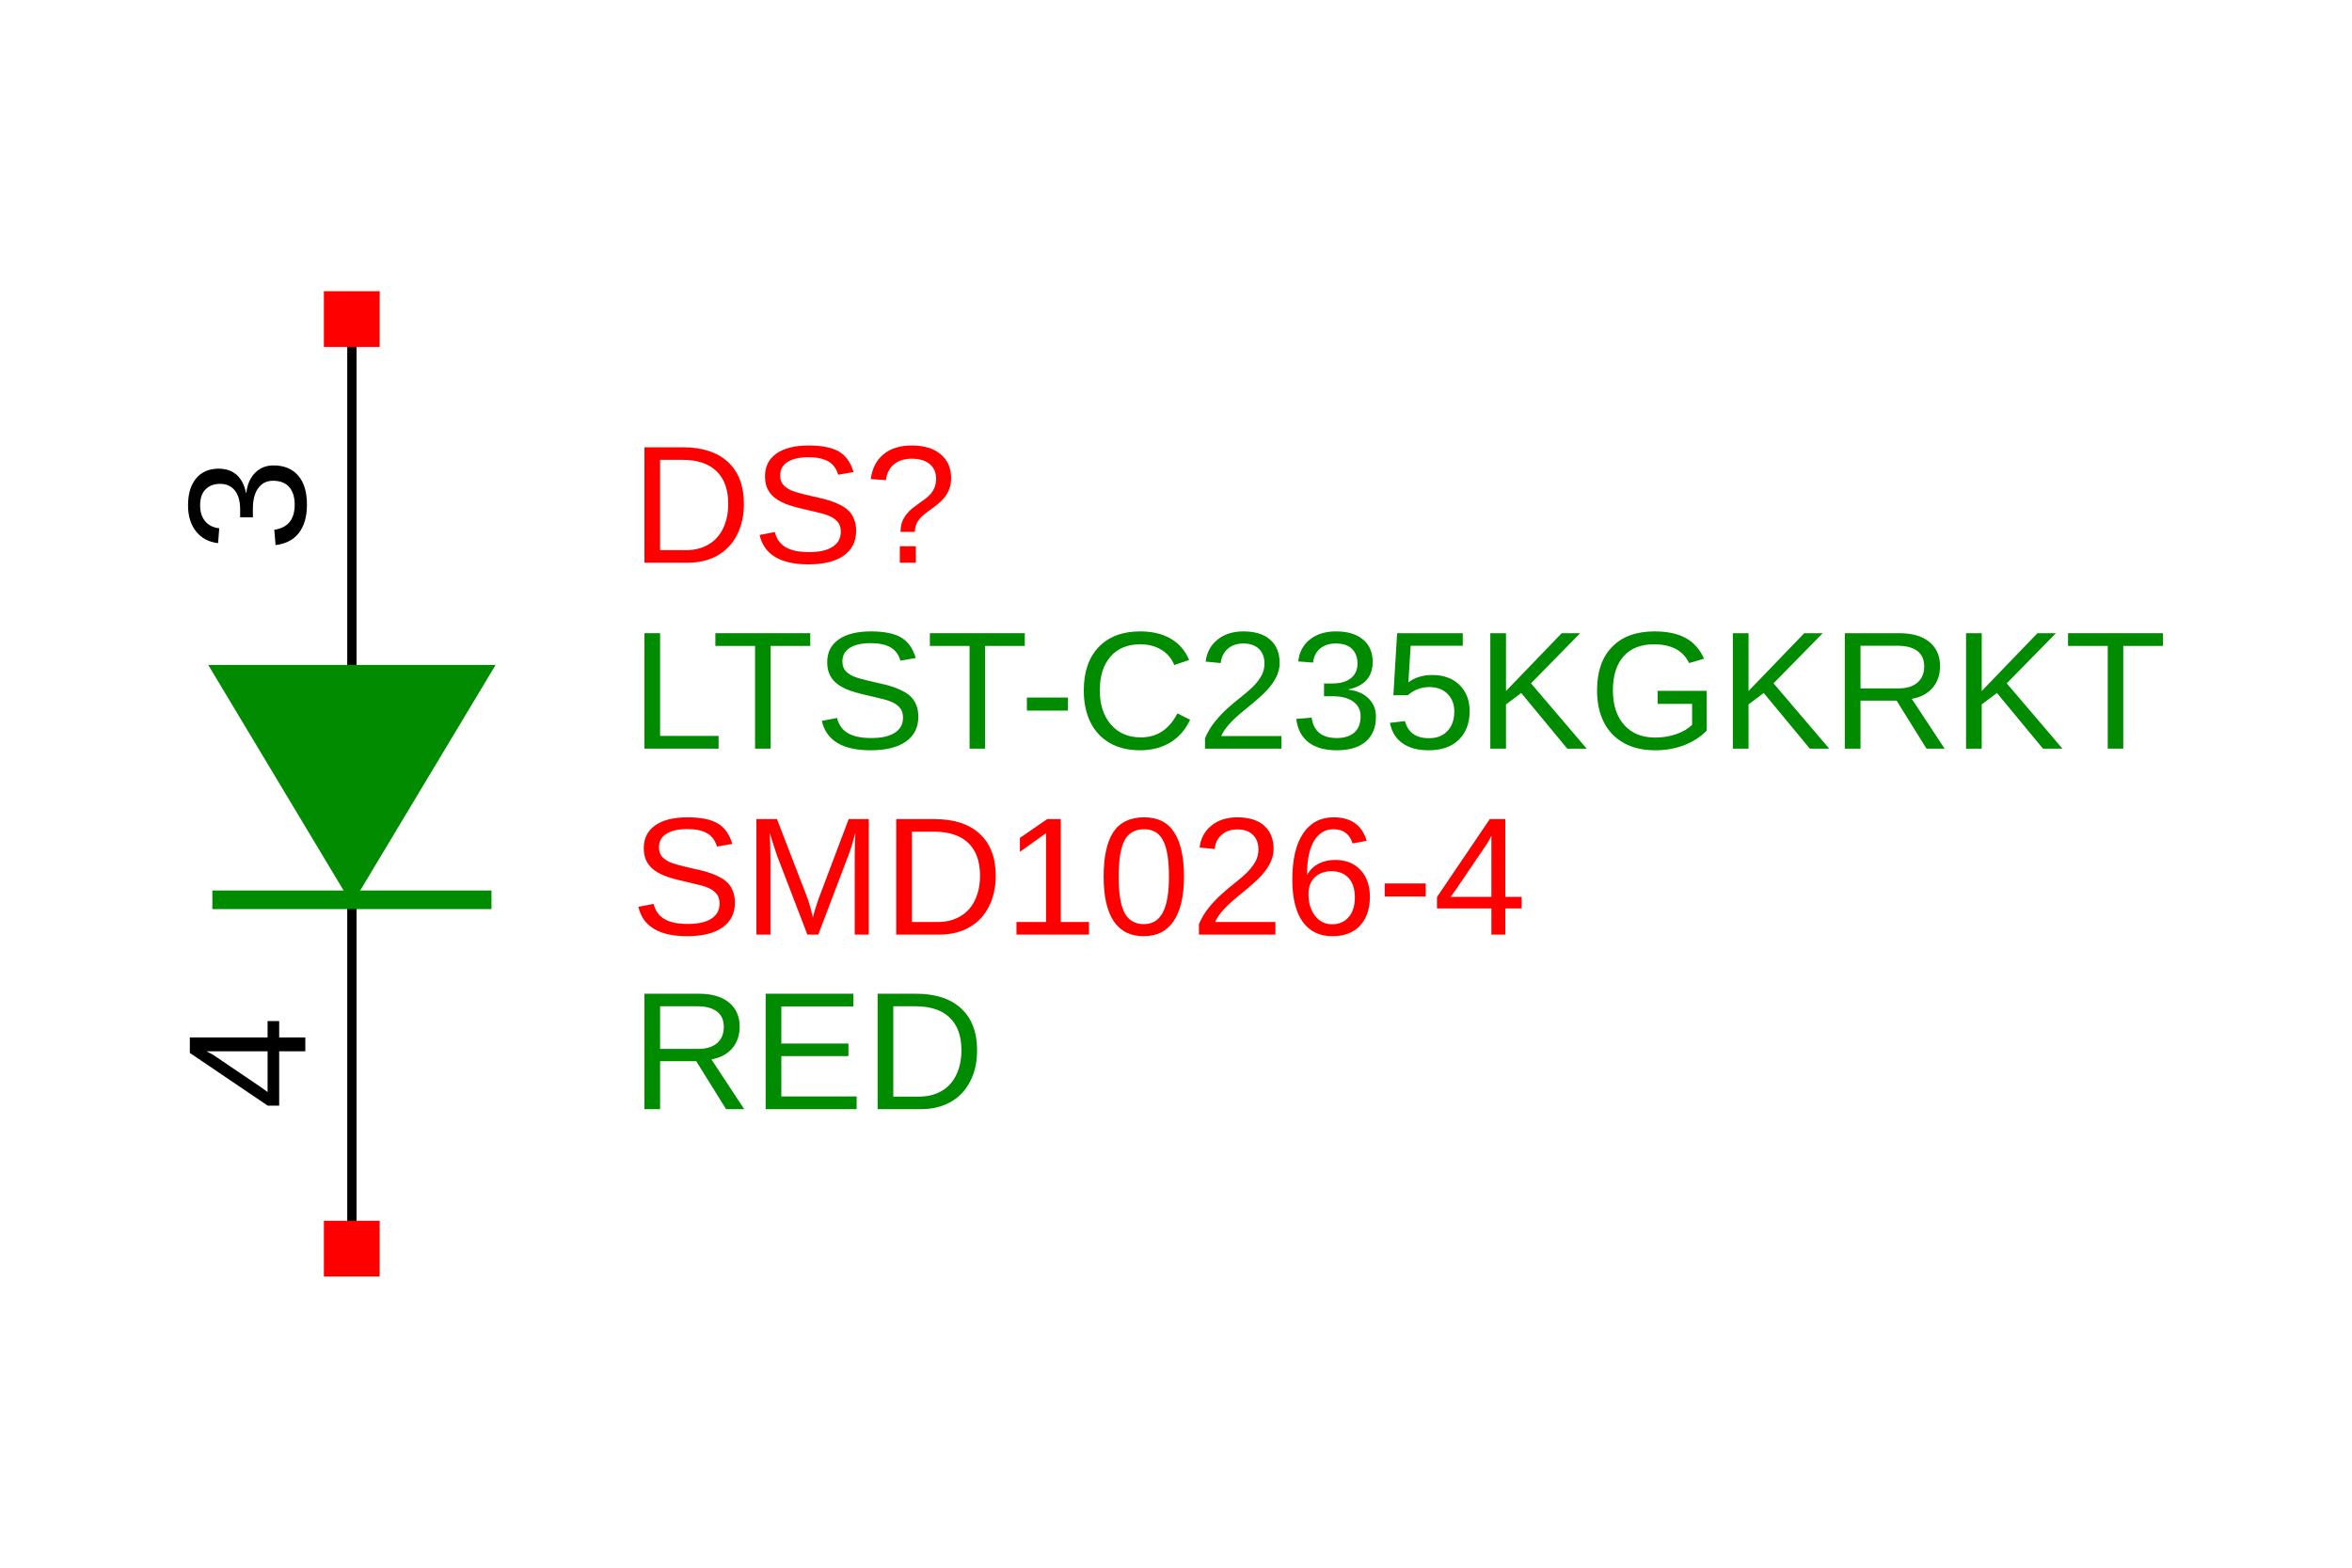 <?xml version="1.0" encoding="UTF-8"?>
<svg xmlns="http://www.w3.org/2000/svg" xmlns:xlink="http://www.w3.org/1999/xlink" width="225pt" height="150pt" viewBox="0 0 225 150" version="1.1">
<defs>
<g>
<symbol overflow="visible" id="glyph0-0">
<path style="stroke:none;" d="M -11.047 -1.609 L -11.047 -10.438 L 0 -10.438 L 0 -1.609 Z M -10.453 -2.203 L -0.594 -2.203 L -0.594 -9.828 L -10.453 -9.828 Z M -10.453 -2.203 "/>
</symbol>
<symbol overflow="visible" id="glyph0-1">
<path style="stroke:none;" d="M -2.5 -6.906 L 0 -6.906 L 0 -5.578 L -2.5 -5.578 L -2.5 -0.375 L -3.594 -0.375 L -11.047 -5.422 L -11.047 -6.906 L -3.609 -6.906 L -3.609 -8.469 L -2.5 -8.469 Z M -9.453 -5.578 C -9.422 -5.566 -9.281 -5.492 -9.031 -5.359 C -8.789 -5.223 -8.625 -5.117 -8.531 -5.047 L -4.359 -2.219 L -3.766 -1.797 L -3.609 -1.672 L -3.609 -5.578 Z M -9.453 -5.578 "/>
</symbol>
<symbol overflow="visible" id="glyph0-2">
<path style="stroke:none;" d="M -3.047 -8.234 C -2.023 -8.234 -1.234 -7.906 -0.672 -7.25 C -0.117 -6.602 0.156 -5.68 0.156 -4.484 C 0.156 -3.359 -0.094 -2.461 -0.594 -1.797 C -1.102 -1.129 -1.852 -0.734 -2.844 -0.609 L -2.969 -2.078 C -1.664 -2.266 -1.016 -3.066 -1.016 -4.484 C -1.016 -5.191 -1.188 -5.75 -1.531 -6.156 C -1.883 -6.562 -2.406 -6.766 -3.094 -6.766 C -3.695 -6.766 -4.164 -6.531 -4.5 -6.062 C -4.844 -5.602 -5.016 -4.938 -5.016 -4.062 L -5.016 -3.266 L -6.234 -3.266 L -6.234 -4.031 C -6.234 -4.801 -6.398 -5.398 -6.734 -5.828 C -7.078 -6.254 -7.547 -6.469 -8.141 -6.469 C -8.734 -6.469 -9.203 -6.289 -9.547 -5.938 C -9.891 -5.594 -10.062 -5.082 -10.062 -4.406 C -10.062 -3.781 -9.898 -3.273 -9.578 -2.891 C -9.254 -2.504 -8.805 -2.281 -8.234 -2.219 L -8.344 -0.797 C -9.238 -0.898 -9.941 -1.273 -10.453 -1.922 C -10.961 -2.566 -11.219 -3.398 -11.219 -4.422 C -11.219 -5.523 -10.957 -6.383 -10.438 -7 C -9.926 -7.613 -9.211 -7.922 -8.297 -7.922 C -7.586 -7.922 -7.008 -7.723 -6.562 -7.328 C -6.125 -6.93 -5.828 -6.359 -5.672 -5.609 L -5.641 -5.609 C -5.547 -6.43 -5.266 -7.07 -4.797 -7.531 C -4.336 -8 -3.754 -8.234 -3.047 -8.234 Z M -3.047 -8.234 "/>
</symbol>
<symbol overflow="visible" id="glyph1-0">
<path style="stroke:none;" d="M 1.609 -11.047 L 10.438 -11.047 L 10.438 0 L 1.609 0 Z M 2.203 -10.453 L 2.203 -0.594 L 9.828 -0.594 L 9.828 -10.453 Z M 2.203 -10.453 "/>
</symbol>
<symbol overflow="visible" id="glyph1-1">
<path style="stroke:none;" d="M 10.828 -5.641 C 10.828 -4.492 10.602 -3.492 10.156 -2.641 C 9.719 -1.785 9.086 -1.129 8.266 -0.672 C 7.453 -0.223 6.516 0 5.453 0 L 1.312 0 L 1.312 -11.047 L 4.969 -11.047 C 6.844 -11.047 8.285 -10.578 9.297 -9.641 C 10.316 -8.703 10.828 -7.367 10.828 -5.641 Z M 9.328 -5.641 C 9.328 -7.004 8.953 -8.047 8.203 -8.766 C 7.453 -9.484 6.363 -9.844 4.938 -9.844 L 2.812 -9.844 L 2.812 -1.203 L 5.281 -1.203 C 6.094 -1.203 6.805 -1.379 7.422 -1.734 C 8.035 -2.086 8.504 -2.598 8.828 -3.266 C 9.16 -3.941 9.328 -4.734 9.328 -5.641 Z M 9.328 -5.641 "/>
</symbol>
<symbol overflow="visible" id="glyph1-2">
<path style="stroke:none;" d="M 9.969 -3.047 C 9.969 -2.023 9.566 -1.234 8.766 -0.672 C 7.973 -0.117 6.852 0.156 5.406 0.156 C 2.719 0.156 1.16 -0.781 0.734 -2.656 L 2.188 -2.938 C 2.352 -2.27 2.707 -1.781 3.25 -1.469 C 3.789 -1.164 4.531 -1.016 5.469 -1.016 C 6.438 -1.016 7.18 -1.18 7.703 -1.516 C 8.234 -1.848 8.5 -2.332 8.5 -2.969 C 8.5 -3.332 8.414 -3.625 8.25 -3.844 C 8.082 -4.07 7.848 -4.258 7.547 -4.406 C 7.254 -4.551 6.898 -4.672 6.484 -4.766 C 6.066 -4.867 5.609 -4.977 5.109 -5.094 C 4.234 -5.289 3.57 -5.484 3.125 -5.672 C 2.676 -5.867 2.316 -6.086 2.047 -6.328 C 1.785 -6.566 1.586 -6.844 1.453 -7.156 C 1.316 -7.477 1.25 -7.848 1.25 -8.266 C 1.25 -9.203 1.609 -9.926 2.328 -10.438 C 3.055 -10.957 4.094 -11.219 5.438 -11.219 C 6.695 -11.219 7.656 -11.023 8.312 -10.641 C 8.977 -10.254 9.445 -9.598 9.719 -8.672 L 8.25 -8.422 C 8.082 -9.004 7.77 -9.426 7.312 -9.688 C 6.863 -9.957 6.234 -10.094 5.422 -10.094 C 4.547 -10.094 3.875 -9.941 3.406 -9.641 C 2.938 -9.348 2.703 -8.914 2.703 -8.344 C 2.703 -8 2.789 -7.711 2.969 -7.484 C 3.156 -7.266 3.414 -7.078 3.75 -6.922 C 4.094 -6.773 4.77 -6.586 5.781 -6.359 C 6.125 -6.285 6.461 -6.207 6.797 -6.125 C 7.141 -6.039 7.461 -5.941 7.766 -5.828 C 8.078 -5.711 8.367 -5.578 8.641 -5.422 C 8.91 -5.273 9.145 -5.094 9.344 -4.875 C 9.539 -4.656 9.691 -4.395 9.797 -4.094 C 9.91 -3.801 9.969 -3.453 9.969 -3.047 Z M 9.969 -3.047 "/>
</symbol>
<symbol overflow="visible" id="glyph1-3">
<path style="stroke:none;" d="M 8.344 -8.094 C 8.344 -7.695 8.281 -7.344 8.156 -7.031 C 8.039 -6.727 7.875 -6.445 7.656 -6.188 C 7.445 -5.926 7.102 -5.617 6.625 -5.266 L 5.984 -4.797 C 5.609 -4.523 5.328 -4.238 5.141 -3.938 C 4.961 -3.633 4.875 -3.305 4.875 -2.953 L 3.5 -2.953 C 3.508 -3.316 3.562 -3.633 3.656 -3.906 C 3.758 -4.176 3.895 -4.414 4.062 -4.625 C 4.227 -4.832 4.41 -5.02 4.609 -5.188 C 4.816 -5.352 5.023 -5.508 5.234 -5.656 C 5.441 -5.801 5.645 -5.945 5.844 -6.094 C 6.051 -6.25 6.234 -6.414 6.391 -6.594 C 6.547 -6.781 6.672 -6.988 6.766 -7.219 C 6.859 -7.445 6.906 -7.719 6.906 -8.031 C 6.906 -8.625 6.703 -9.094 6.297 -9.438 C 5.891 -9.781 5.32 -9.953 4.594 -9.953 C 3.863 -9.953 3.285 -9.77 2.859 -9.406 C 2.43 -9.039 2.18 -8.539 2.109 -7.906 L 0.656 -8 C 0.789 -9.031 1.195 -9.82 1.875 -10.375 C 2.562 -10.938 3.461 -11.219 4.578 -11.219 C 5.742 -11.219 6.66 -10.941 7.328 -10.391 C 8.004 -9.836 8.344 -9.07 8.344 -8.094 Z M 3.438 0 L 3.438 -1.578 L 4.969 -1.578 L 4.969 0 Z M 3.438 0 "/>
</symbol>
<symbol overflow="visible" id="glyph1-4">
<path style="stroke:none;" d="M 10.719 0 L 10.719 -7.375 C 10.719 -8.188 10.738 -8.969 10.781 -9.719 C 10.531 -8.789 10.301 -8.062 10.094 -7.531 L 7.234 0 L 6.188 0 L 3.297 -7.531 L 2.859 -8.859 L 2.594 -9.719 L 2.625 -8.859 L 2.656 -7.375 L 2.656 0 L 1.312 0 L 1.312 -11.047 L 3.281 -11.047 L 6.234 -3.391 C 6.336 -3.078 6.438 -2.742 6.531 -2.391 C 6.625 -2.035 6.688 -1.781 6.719 -1.625 C 6.758 -1.832 6.848 -2.148 6.984 -2.578 C 7.117 -3.004 7.207 -3.273 7.25 -3.391 L 10.141 -11.047 L 12.062 -11.047 L 12.062 0 Z M 10.719 0 "/>
</symbol>
<symbol overflow="visible" id="glyph1-5">
<path style="stroke:none;" d="M 1.219 0 L 1.219 -1.203 L 4.047 -1.203 L 4.047 -9.703 L 1.547 -7.922 L 1.547 -9.25 L 4.156 -11.047 L 5.453 -11.047 L 5.453 -1.203 L 8.156 -1.203 L 8.156 0 Z M 1.219 0 "/>
</symbol>
<symbol overflow="visible" id="glyph1-6">
<path style="stroke:none;" d="M 8.312 -5.531 C 8.312 -3.688 7.984 -2.273 7.328 -1.297 C 6.68 -0.328 5.723 0.156 4.453 0.156 C 3.18 0.156 2.223 -0.328 1.578 -1.297 C 0.941 -2.266 0.625 -3.676 0.625 -5.531 C 0.625 -7.426 0.93 -8.848 1.547 -9.797 C 2.172 -10.742 3.156 -11.219 4.5 -11.219 C 5.801 -11.219 6.758 -10.738 7.375 -9.781 C 8 -8.82 8.312 -7.406 8.312 -5.531 Z M 6.875 -5.531 C 6.875 -7.125 6.688 -8.281 6.312 -9 C 5.945 -9.719 5.344 -10.078 4.5 -10.078 C 3.625 -10.078 3 -9.723 2.625 -9.016 C 2.25 -8.305 2.062 -7.145 2.062 -5.531 C 2.062 -3.957 2.25 -2.805 2.625 -2.078 C 3.008 -1.359 3.625 -1 4.469 -1 C 5.289 -1 5.895 -1.367 6.281 -2.109 C 6.676 -2.848 6.875 -3.988 6.875 -5.531 Z M 6.875 -5.531 "/>
</symbol>
<symbol overflow="visible" id="glyph1-7">
<path style="stroke:none;" d="M 0.812 0 L 0.812 -1 C 1.07 -1.602 1.395 -2.141 1.781 -2.609 C 2.164 -3.078 2.566 -3.5 2.984 -3.875 C 3.41 -4.258 3.832 -4.613 4.25 -4.938 C 4.664 -5.258 5.039 -5.582 5.375 -5.906 C 5.707 -6.238 5.977 -6.582 6.188 -6.938 C 6.395 -7.289 6.5 -7.691 6.5 -8.141 C 6.5 -8.742 6.32 -9.211 5.969 -9.547 C 5.613 -9.891 5.117 -10.062 4.484 -10.062 C 3.879 -10.062 3.383 -9.895 3 -9.562 C 2.613 -9.238 2.383 -8.781 2.312 -8.188 L 0.875 -8.328 C 0.977 -9.203 1.352 -9.898 2 -10.422 C 2.645 -10.953 3.473 -11.219 4.484 -11.219 C 5.598 -11.219 6.453 -10.953 7.047 -10.422 C 7.648 -9.898 7.953 -9.156 7.953 -8.188 C 7.953 -7.758 7.852 -7.332 7.656 -6.906 C 7.457 -6.488 7.164 -6.066 6.781 -5.641 C 6.395 -5.211 5.656 -4.555 4.562 -3.672 C 3.957 -3.18 3.477 -2.738 3.125 -2.344 C 2.77 -1.945 2.516 -1.566 2.359 -1.203 L 8.125 -1.203 L 8.125 0 Z M 0.812 0 "/>
</symbol>
<symbol overflow="visible" id="glyph1-8">
<path style="stroke:none;" d="M 8.234 -3.609 C 8.234 -2.441 7.914 -1.52 7.281 -0.844 C 6.645 -0.176 5.77 0.156 4.656 0.156 C 3.414 0.156 2.461 -0.305 1.797 -1.234 C 1.141 -2.16 0.812 -3.504 0.812 -5.266 C 0.812 -7.18 1.156 -8.648 1.844 -9.672 C 2.531 -10.703 3.504 -11.219 4.766 -11.219 C 6.43 -11.219 7.484 -10.469 7.922 -8.969 L 6.578 -8.719 C 6.297 -9.625 5.688 -10.078 4.75 -10.078 C 3.945 -10.078 3.32 -9.695 2.875 -8.938 C 2.438 -8.188 2.219 -7.102 2.219 -5.688 C 2.477 -6.164 2.836 -6.523 3.297 -6.766 C 3.766 -7.016 4.301 -7.141 4.906 -7.141 C 5.926 -7.141 6.734 -6.82 7.328 -6.188 C 7.93 -5.551 8.234 -4.691 8.234 -3.609 Z M 6.797 -3.547 C 6.797 -4.348 6.598 -4.969 6.203 -5.406 C 5.805 -5.844 5.258 -6.062 4.562 -6.062 C 3.906 -6.062 3.375 -5.867 2.969 -5.484 C 2.562 -5.098 2.359 -4.566 2.359 -3.891 C 2.359 -3.035 2.566 -2.336 2.984 -1.797 C 3.41 -1.254 3.953 -0.984 4.609 -0.984 C 5.285 -0.984 5.816 -1.211 6.203 -1.672 C 6.598 -2.129 6.797 -2.754 6.797 -3.547 Z M 6.797 -3.547 "/>
</symbol>
<symbol overflow="visible" id="glyph1-9">
<path style="stroke:none;" d="M 0.719 -3.641 L 0.719 -4.891 L 4.641 -4.891 L 4.641 -3.641 Z M 0.719 -3.641 "/>
</symbol>
<symbol overflow="visible" id="glyph1-10">
<path style="stroke:none;" d="M 6.906 -2.5 L 6.906 0 L 5.578 0 L 5.578 -2.5 L 0.375 -2.5 L 0.375 -3.594 L 5.422 -11.047 L 6.906 -11.047 L 6.906 -3.609 L 8.469 -3.609 L 8.469 -2.5 Z M 5.578 -9.453 C 5.566 -9.422 5.492 -9.281 5.359 -9.031 C 5.223 -8.789 5.117 -8.625 5.047 -8.531 L 2.219 -4.359 L 1.797 -3.766 L 1.672 -3.609 L 5.578 -3.609 Z M 5.578 -9.453 "/>
</symbol>
<symbol overflow="visible" id="glyph1-11">
<path style="stroke:none;" d="M 1.312 0 L 1.312 -11.047 L 2.812 -11.047 L 2.812 -1.219 L 8.406 -1.219 L 8.406 0 Z M 1.312 0 "/>
</symbol>
<symbol overflow="visible" id="glyph1-12">
<path style="stroke:none;" d="M 5.641 -9.828 L 5.641 0 L 4.156 0 L 4.156 -9.828 L 0.359 -9.828 L 0.359 -11.047 L 9.438 -11.047 L 9.438 -9.828 Z M 5.641 -9.828 "/>
</symbol>
<symbol overflow="visible" id="glyph1-13">
<path style="stroke:none;" d="M 6.219 -9.984 C 4.988 -9.984 4.035 -9.586 3.359 -8.797 C 2.68 -8.016 2.344 -6.941 2.344 -5.578 C 2.344 -4.223 2.695 -3.133 3.406 -2.312 C 4.113 -1.488 5.07 -1.078 6.281 -1.078 C 7.82 -1.078 8.984 -1.844 9.766 -3.375 L 10.984 -2.766 C 10.535 -1.805 9.895 -1.078 9.062 -0.578 C 8.238 -0.086 7.285 0.156 6.203 0.156 C 5.086 0.156 4.125 -0.07 3.312 -0.531 C 2.5 -1 1.879 -1.66 1.453 -2.516 C 1.023 -3.379 0.812 -4.398 0.812 -5.578 C 0.812 -7.336 1.285 -8.719 2.234 -9.719 C 3.191 -10.719 4.516 -11.219 6.203 -11.219 C 7.367 -11.219 8.348 -10.984 9.141 -10.516 C 9.93 -10.055 10.516 -9.379 10.891 -8.484 L 9.469 -8 C 9.207 -8.645 8.789 -9.133 8.219 -9.469 C 7.656 -9.812 6.988 -9.984 6.219 -9.984 Z M 6.219 -9.984 "/>
</symbol>
<symbol overflow="visible" id="glyph1-14">
<path style="stroke:none;" d="M 8.234 -3.047 C 8.234 -2.023 7.906 -1.234 7.25 -0.672 C 6.602 -0.117 5.68 0.156 4.484 0.156 C 3.359 0.156 2.461 -0.094 1.797 -0.594 C 1.129 -1.102 0.734 -1.852 0.609 -2.844 L 2.078 -2.969 C 2.266 -1.664 3.066 -1.016 4.484 -1.016 C 5.191 -1.016 5.75 -1.188 6.156 -1.531 C 6.562 -1.883 6.766 -2.406 6.766 -3.094 C 6.766 -3.695 6.531 -4.164 6.062 -4.5 C 5.602 -4.844 4.938 -5.016 4.062 -5.016 L 3.266 -5.016 L 3.266 -6.234 L 4.031 -6.234 C 4.801 -6.234 5.398 -6.398 5.828 -6.734 C 6.254 -7.078 6.469 -7.547 6.469 -8.141 C 6.469 -8.734 6.289 -9.203 5.938 -9.547 C 5.594 -9.891 5.082 -10.062 4.406 -10.062 C 3.781 -10.062 3.273 -9.898 2.891 -9.578 C 2.504 -9.254 2.281 -8.805 2.219 -8.234 L 0.797 -8.344 C 0.898 -9.238 1.273 -9.941 1.922 -10.453 C 2.566 -10.961 3.398 -11.219 4.422 -11.219 C 5.523 -11.219 6.383 -10.957 7 -10.438 C 7.613 -9.926 7.922 -9.211 7.922 -8.297 C 7.922 -7.586 7.723 -7.008 7.328 -6.562 C 6.93 -6.125 6.359 -5.828 5.609 -5.672 L 5.609 -5.641 C 6.43 -5.547 7.07 -5.266 7.531 -4.797 C 8 -4.336 8.234 -3.754 8.234 -3.047 Z M 8.234 -3.047 "/>
</symbol>
<symbol overflow="visible" id="glyph1-15">
<path style="stroke:none;" d="M 8.266 -3.594 C 8.266 -2.426 7.914 -1.508 7.219 -0.844 C 6.531 -0.176 5.57 0.156 4.344 0.156 C 3.312 0.156 2.477 -0.066 1.844 -0.516 C 1.207 -0.961 0.805 -1.613 0.641 -2.469 L 2.078 -2.641 C 2.367 -1.547 3.133 -1 4.375 -1 C 5.125 -1 5.711 -1.227 6.141 -1.688 C 6.578 -2.145 6.797 -2.77 6.797 -3.562 C 6.797 -4.258 6.578 -4.82 6.141 -5.25 C 5.711 -5.676 5.133 -5.891 4.406 -5.891 C 4.02 -5.891 3.66 -5.828 3.328 -5.703 C 3.004 -5.586 2.676 -5.391 2.344 -5.109 L 0.969 -5.109 L 1.328 -11.047 L 7.609 -11.047 L 7.609 -9.844 L 2.625 -9.844 L 2.406 -6.344 C 3.02 -6.812 3.781 -7.047 4.688 -7.047 C 5.781 -7.047 6.648 -6.727 7.297 -6.094 C 7.941 -5.457 8.266 -4.625 8.266 -3.594 Z M 8.266 -3.594 "/>
</symbol>
<symbol overflow="visible" id="glyph1-16">
<path style="stroke:none;" d="M 8.672 0 L 4.266 -5.328 L 2.812 -4.234 L 2.812 0 L 1.312 0 L 1.312 -11.047 L 2.812 -11.047 L 2.812 -5.516 L 8.141 -11.047 L 9.906 -11.047 L 5.203 -6.25 L 10.531 0 Z M 8.672 0 "/>
</symbol>
<symbol overflow="visible" id="glyph1-17">
<path style="stroke:none;" d="M 0.812 -5.578 C 0.812 -7.367 1.289 -8.754 2.25 -9.734 C 3.207 -10.723 4.562 -11.219 6.312 -11.219 C 7.531 -11.219 8.52 -11.008 9.281 -10.594 C 10.051 -10.176 10.641 -9.516 11.047 -8.609 L 9.625 -8.188 C 9.312 -8.812 8.879 -9.266 8.328 -9.547 C 7.773 -9.836 7.086 -9.984 6.266 -9.984 C 4.992 -9.984 4.02 -9.598 3.344 -8.828 C 2.664 -8.055 2.328 -6.973 2.328 -5.578 C 2.328 -4.18 2.688 -3.078 3.406 -2.266 C 4.125 -1.461 5.113 -1.062 6.375 -1.062 C 7.094 -1.062 7.766 -1.172 8.391 -1.391 C 9.016 -1.609 9.52 -1.906 9.906 -2.281 L 9.906 -4.281 L 6.609 -4.281 L 6.609 -5.531 L 11.297 -5.531 L 11.297 -1.719 C 10.711 -1.125 9.992 -0.66 9.141 -0.328 C 8.285 -0.004 7.363 0.156 6.375 0.156 C 5.219 0.156 4.223 -0.07 3.391 -0.531 C 2.555 -0.988 1.914 -1.648 1.469 -2.516 C 1.031 -3.379 0.812 -4.398 0.812 -5.578 Z M 0.812 -5.578 "/>
</symbol>
<symbol overflow="visible" id="glyph1-18">
<path style="stroke:none;" d="M 9.125 0 L 6.266 -4.594 L 2.812 -4.594 L 2.812 0 L 1.312 0 L 1.312 -11.047 L 6.516 -11.047 C 7.766 -11.047 8.727 -10.766 9.406 -10.203 C 10.082 -9.648 10.422 -8.879 10.422 -7.891 C 10.422 -7.066 10.18 -6.375 9.703 -5.812 C 9.223 -5.258 8.562 -4.91 7.719 -4.766 L 10.859 0 Z M 8.906 -7.875 C 8.906 -8.52 8.688 -9.008 8.25 -9.344 C 7.812 -9.676 7.188 -9.844 6.375 -9.844 L 2.812 -9.844 L 2.812 -5.766 L 6.438 -5.766 C 7.219 -5.766 7.82 -5.945 8.25 -6.312 C 8.688 -6.688 8.906 -7.207 8.906 -7.875 Z M 8.906 -7.875 "/>
</symbol>
<symbol overflow="visible" id="glyph1-19">
<path style="stroke:none;" d="M 1.312 0 L 1.312 -11.047 L 9.703 -11.047 L 9.703 -9.828 L 2.812 -9.828 L 2.812 -6.281 L 9.234 -6.281 L 9.234 -5.078 L 2.812 -5.078 L 2.812 -1.219 L 10.016 -1.219 L 10.016 0 Z M 1.312 0 "/>
</symbol>
</g>
</defs>
<g id="surface4">
<rect x="0" y="0" width="225" height="150" style="fill:rgb(100%,100%,100%);fill-opacity:1;stroke:none;"/>
<path style="fill:none;stroke-width:10;stroke-linecap:square;stroke-linejoin:miter;stroke:rgb(0%,0%,0%);stroke-opacity:1;stroke-miterlimit:10;" d="M 199.985 0.021 L 199.985 375.005 " transform="matrix(0.089,0,0,-0.089,15.865,119.471)"/>
<g style="fill:rgb(0%,0%,0%);fill-opacity:1;">
  <use xlink:href="#glyph0-1" x="29.207" y="106.168"/>
</g>
<path style="fill:none;stroke-width:10;stroke-linecap:square;stroke-linejoin:miter;stroke:rgb(0%,0%,0%);stroke-opacity:1;stroke-miterlimit:10;" d="M 199.985 999.979 L 199.985 624.995 " transform="matrix(0.089,0,0,-0.089,15.865,119.471)"/>
<g style="fill:rgb(0%,0%,0%);fill-opacity:1;">
  <use xlink:href="#glyph0-2" x="29.207" y="52.766"/>
</g>
<path style="fill:none;stroke-width:20;stroke-linecap:butt;stroke-linejoin:miter;stroke:rgb(0%,54.51%,0%);stroke-opacity:1;stroke-miterlimit:10;" d="M 350.014 375.005 L 50 375.005 " transform="matrix(0.089,0,0,-0.089,15.865,119.471)"/>
<path style="fill-rule:nonzero;fill:rgb(0%,54.51%,0%);fill-opacity:1;stroke-width:5;stroke-linecap:butt;stroke-linejoin:miter;stroke:rgb(0%,54.51%,0%);stroke-opacity:1;stroke-miterlimit:10;" d="M 350.014 624.995 L 50 624.995 L 199.985 375.005 Z M 350.014 624.995 " transform="matrix(0.089,0,0,-0.089,15.865,119.471)"/>
<g style="fill:rgb(100%,0%,0%);fill-opacity:1;">
  <use xlink:href="#glyph1-1" x="60.336" y="53.844"/>
  <use xlink:href="#glyph1-2" x="71.933" y="53.844"/>
  <use xlink:href="#glyph1-3" x="82.644" y="53.844"/>
</g>
<g style="fill:rgb(100%,0%,0%);fill-opacity:1;">
  <use xlink:href="#glyph1-2" x="60.336" y="89.422"/>
  <use xlink:href="#glyph1-4" x="71.047" y="89.422"/>
  <use xlink:href="#glyph1-1" x="84.424" y="89.422"/>
  <use xlink:href="#glyph1-5" x="96.021" y="89.422"/>
  <use xlink:href="#glyph1-6" x="104.952" y="89.422"/>
  <use xlink:href="#glyph1-7" x="113.883" y="89.422"/>
  <use xlink:href="#glyph1-8" x="122.814" y="89.422"/>
  <use xlink:href="#glyph1-9" x="131.745" y="89.422"/>
  <use xlink:href="#glyph1-10" x="137.093" y="89.422"/>
</g>
<g style="fill:rgb(0%,54.51%,0%);fill-opacity:1;">
  <use xlink:href="#glyph1-11" x="60.336" y="71.633"/>
  <use xlink:href="#glyph1-12" x="68.075" y="71.633"/>
  <use xlink:href="#glyph1-2" x="77.884" y="71.633"/>
  <use xlink:href="#glyph1-12" x="88.595" y="71.633"/>
  <use xlink:href="#glyph1-9" x="97.518" y="71.633"/>
  <use xlink:href="#glyph1-13" x="102.866" y="71.633"/>
  <use xlink:href="#glyph1-7" x="114.463" y="71.633"/>
  <use xlink:href="#glyph1-14" x="123.394" y="71.633"/>
  <use xlink:href="#glyph1-15" x="132.325" y="71.633"/>
  <use xlink:href="#glyph1-16" x="141.256" y="71.633"/>
  <use xlink:href="#glyph1-17" x="151.967" y="71.633"/>
  <use xlink:href="#glyph1-16" x="164.458" y="71.633"/>
  <use xlink:href="#glyph1-18" x="175.169" y="71.633"/>
  <use xlink:href="#glyph1-16" x="186.766" y="71.633"/>
  <use xlink:href="#glyph1-12" x="197.477" y="71.633"/>
</g>
<g style="fill:rgb(0%,54.51%,0%);fill-opacity:1;">
  <use xlink:href="#glyph1-18" x="60.336" y="106.129"/>
  <use xlink:href="#glyph1-19" x="71.933" y="106.129"/>
  <use xlink:href="#glyph1-1" x="82.644" y="106.129"/>
</g>
<path style=" stroke:none;fill-rule:nonzero;fill:rgb(100%,0%,0%);fill-opacity:1;" d="M 30.984 122.141 L 36.32 122.141 L 36.32 116.805 L 30.984 116.805 Z M 30.984 122.141 "/>
<path style=" stroke:none;fill-rule:nonzero;fill:rgb(100%,0%,0%);fill-opacity:1;" d="M 30.984 33.199 L 36.32 33.199 L 36.32 27.863 L 30.984 27.863 Z M 30.984 33.199 "/>
</g>
</svg>
